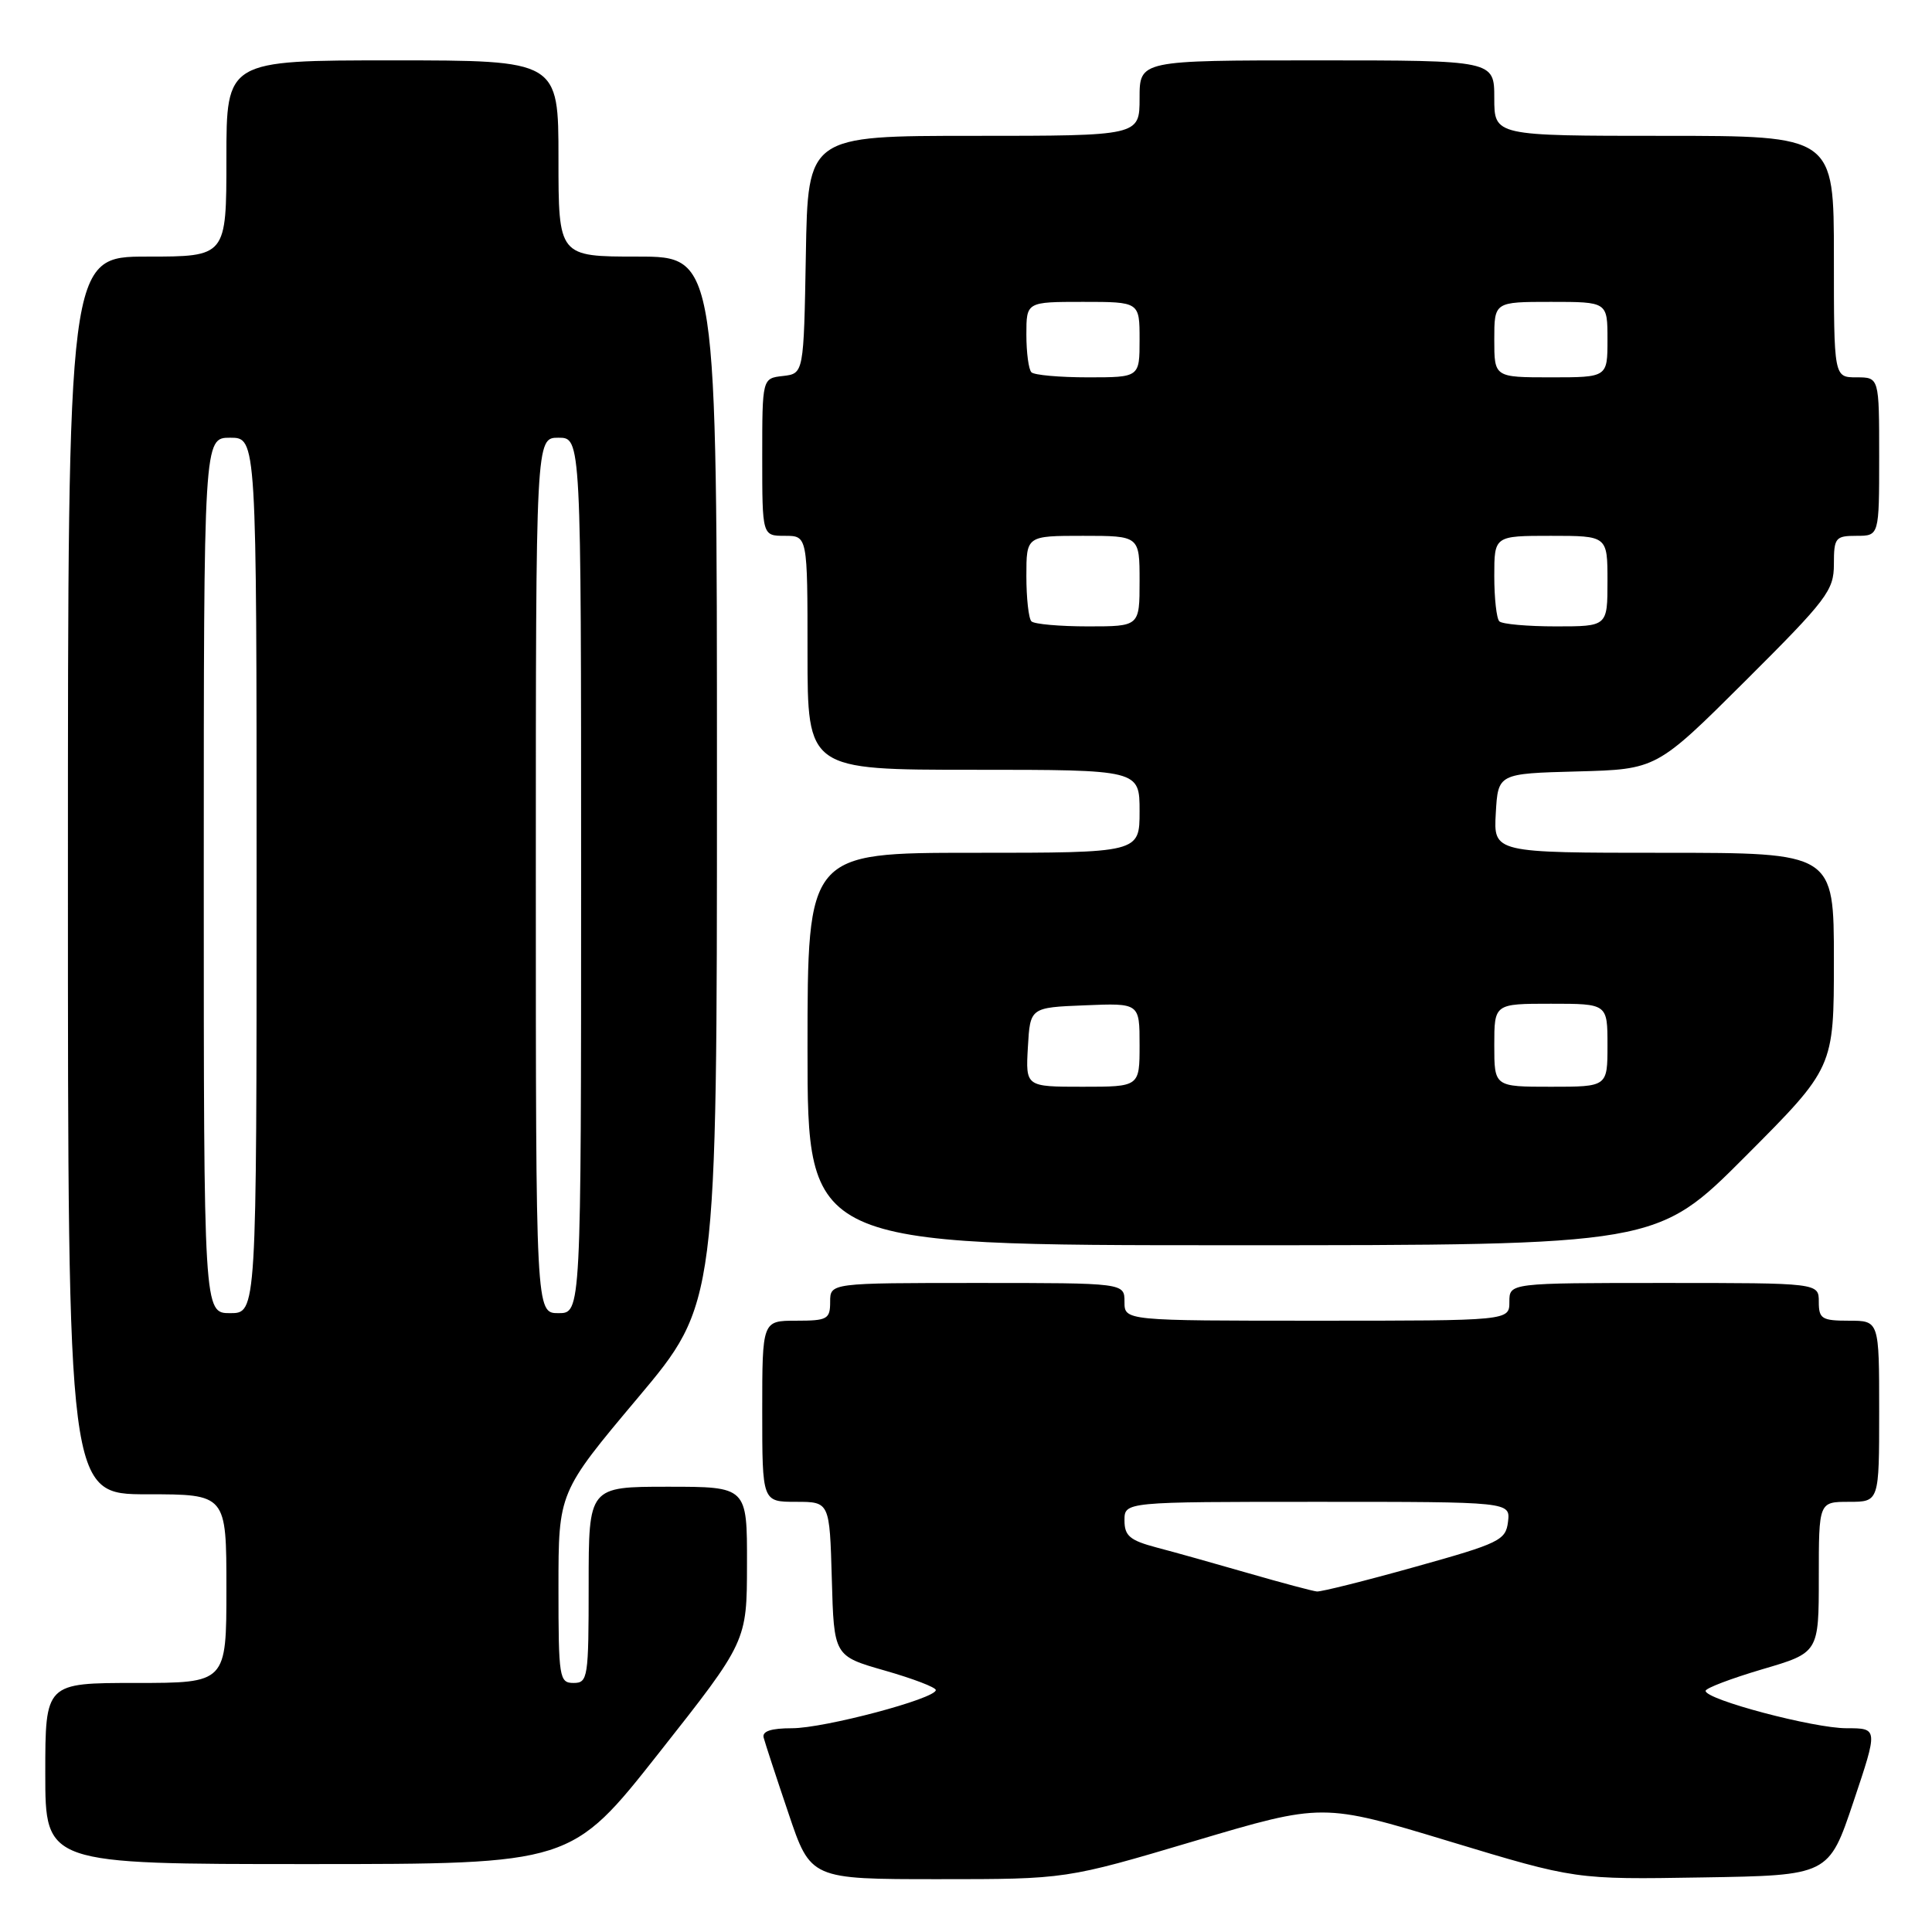 <?xml version="1.0" encoding="UTF-8" standalone="no"?>
<!DOCTYPE svg PUBLIC "-//W3C//DTD SVG 1.1//EN" "http://www.w3.org/Graphics/SVG/1.1/DTD/svg11.dtd" >
<svg xmlns="http://www.w3.org/2000/svg" xmlns:xlink="http://www.w3.org/1999/xlink" version="1.1" viewBox="0 0 256 256">
 <g >
 <path fill="currentColor"
d=" M 158.26 243.95 C 175.26 238.90 175.26 238.90 192.02 243.98 C 208.77 249.05 208.77 249.05 225.55 248.77 C 242.32 248.50 242.32 248.50 245.59 238.75 C 248.86 229.00 248.86 229.00 244.68 229.00 C 240.35 229.01 226.00 225.21 226.00 224.05 C 226.00 223.69 229.38 222.41 233.50 221.19 C 241.00 218.99 241.00 218.99 241.00 208.99 C 241.00 199.00 241.00 199.00 245.00 199.00 C 249.00 199.00 249.00 199.00 249.00 187.00 C 249.00 175.00 249.00 175.00 245.00 175.00 C 241.40 175.00 241.00 174.75 241.00 172.50 C 241.00 170.00 241.00 170.00 220.50 170.00 C 200.00 170.00 200.00 170.00 200.00 172.50 C 200.00 175.00 200.00 175.00 174.50 175.00 C 149.00 175.00 149.00 175.00 149.00 172.50 C 149.00 170.00 149.00 170.00 129.50 170.00 C 110.00 170.00 110.00 170.00 110.00 172.50 C 110.00 174.80 109.63 175.00 105.50 175.00 C 101.00 175.00 101.00 175.00 101.00 187.00 C 101.00 199.00 101.00 199.00 105.47 199.00 C 109.93 199.00 109.93 199.00 110.22 209.22 C 110.50 219.43 110.50 219.43 117.25 221.36 C 120.96 222.42 124.00 223.58 124.00 223.94 C 124.00 225.08 109.23 229.00 104.95 229.00 C 102.16 229.00 100.96 229.40 101.19 230.25 C 101.37 230.94 102.84 235.44 104.47 240.25 C 107.41 249.00 107.41 249.00 124.34 249.00 C 141.26 249.00 141.26 249.00 158.26 243.95 Z  M 87.33 232.25 C 98.97 217.50 98.97 217.50 98.98 207.25 C 99.00 197.00 99.00 197.00 88.50 197.00 C 78.00 197.00 78.00 197.00 78.00 210.00 C 78.00 222.33 77.90 223.00 76.00 223.00 C 74.11 223.00 74.00 222.33 74.00 210.37 C 74.00 197.74 74.00 197.74 84.50 185.24 C 95.00 172.75 95.00 172.75 95.00 103.37 C 95.00 34.00 95.00 34.00 84.50 34.00 C 74.00 34.00 74.00 34.00 74.00 21.00 C 74.00 8.00 74.00 8.00 52.00 8.00 C 30.00 8.00 30.00 8.00 30.00 21.00 C 30.00 34.00 30.00 34.00 19.50 34.00 C 9.00 34.00 9.00 34.00 9.00 116.00 C 9.00 198.00 9.00 198.00 19.50 198.00 C 30.00 198.00 30.00 198.00 30.00 210.50 C 30.00 223.00 30.00 223.00 18.00 223.00 C 6.00 223.00 6.00 223.00 6.00 235.00 C 6.00 247.00 6.00 247.00 40.85 247.00 C 75.70 247.00 75.70 247.00 87.33 232.25 Z  M 231.27 153.23 C 243.00 141.47 243.00 141.47 243.00 127.23 C 243.00 113.00 243.00 113.00 220.45 113.00 C 197.90 113.00 197.90 113.00 198.20 107.75 C 198.50 102.50 198.50 102.50 209.00 102.22 C 219.50 101.94 219.50 101.94 231.25 90.24 C 242.10 79.43 243.00 78.24 243.00 74.77 C 243.00 71.25 243.20 71.00 246.00 71.00 C 249.00 71.00 249.00 71.00 249.00 60.50 C 249.00 50.00 249.00 50.00 246.00 50.00 C 243.00 50.00 243.00 50.00 243.00 34.00 C 243.00 18.00 243.00 18.00 220.50 18.00 C 198.00 18.00 198.00 18.00 198.00 13.00 C 198.00 8.00 198.00 8.00 174.50 8.00 C 151.00 8.00 151.00 8.00 151.00 13.00 C 151.00 18.00 151.00 18.00 129.03 18.00 C 107.05 18.00 107.05 18.00 106.78 33.75 C 106.50 49.50 106.50 49.50 103.75 49.82 C 101.00 50.13 101.00 50.13 101.00 60.57 C 101.00 71.00 101.00 71.00 104.00 71.00 C 107.00 71.00 107.00 71.00 107.00 86.50 C 107.00 102.00 107.00 102.00 129.00 102.00 C 151.00 102.00 151.00 102.00 151.00 107.50 C 151.00 113.00 151.00 113.00 129.00 113.00 C 107.00 113.00 107.00 113.00 107.00 139.00 C 107.00 165.00 107.00 165.00 163.27 165.00 C 219.53 165.00 219.53 165.00 231.27 153.23 Z  M 165.50 208.48 C 161.10 207.21 155.59 205.66 153.25 205.05 C 149.71 204.11 149.00 203.51 149.00 201.46 C 149.00 199.00 149.00 199.00 174.57 199.00 C 200.13 199.00 200.13 199.00 199.82 201.64 C 199.52 204.10 198.71 204.49 187.50 207.62 C 180.90 209.47 175.05 210.93 174.50 210.88 C 173.95 210.83 169.90 209.75 165.50 208.48 Z  M 27.00 116.00 C 27.00 58.00 27.00 58.00 30.50 58.00 C 34.00 58.00 34.00 58.00 34.00 116.00 C 34.00 174.00 34.00 174.00 30.50 174.00 C 27.00 174.00 27.00 174.00 27.00 116.00 Z  M 71.00 116.00 C 71.00 58.00 71.00 58.00 74.00 58.00 C 77.00 58.00 77.00 58.00 77.00 116.00 C 77.00 174.00 77.00 174.00 74.00 174.00 C 71.00 174.00 71.00 174.00 71.00 116.00 Z  M 136.20 138.75 C 136.50 133.50 136.50 133.50 143.75 133.21 C 151.00 132.91 151.00 132.91 151.00 138.46 C 151.00 144.00 151.00 144.00 143.45 144.00 C 135.90 144.00 135.90 144.00 136.20 138.75 Z  M 198.00 138.50 C 198.00 133.00 198.00 133.00 205.50 133.00 C 213.00 133.00 213.00 133.00 213.00 138.50 C 213.00 144.00 213.00 144.00 205.50 144.00 C 198.00 144.00 198.00 144.00 198.00 138.50 Z  M 136.67 82.33 C 136.30 81.97 136.00 79.27 136.00 76.33 C 136.00 71.00 136.00 71.00 143.50 71.00 C 151.00 71.00 151.00 71.00 151.00 77.00 C 151.00 83.00 151.00 83.00 144.17 83.00 C 140.41 83.00 137.03 82.70 136.67 82.33 Z  M 198.67 82.33 C 198.30 81.97 198.00 79.27 198.00 76.33 C 198.00 71.00 198.00 71.00 205.50 71.00 C 213.00 71.00 213.00 71.00 213.00 77.00 C 213.00 83.00 213.00 83.00 206.17 83.00 C 202.41 83.00 199.03 82.70 198.67 82.33 Z  M 136.67 49.33 C 136.30 48.97 136.00 46.72 136.00 44.33 C 136.00 40.00 136.00 40.00 143.50 40.00 C 151.00 40.00 151.00 40.00 151.00 45.00 C 151.00 50.00 151.00 50.00 144.17 50.00 C 140.41 50.00 137.03 49.70 136.67 49.33 Z  M 198.00 45.00 C 198.00 40.00 198.00 40.00 205.50 40.00 C 213.00 40.00 213.00 40.00 213.00 45.00 C 213.00 50.00 213.00 50.00 205.50 50.00 C 198.00 50.00 198.00 50.00 198.00 45.00 Z "/>
</g>
</svg>